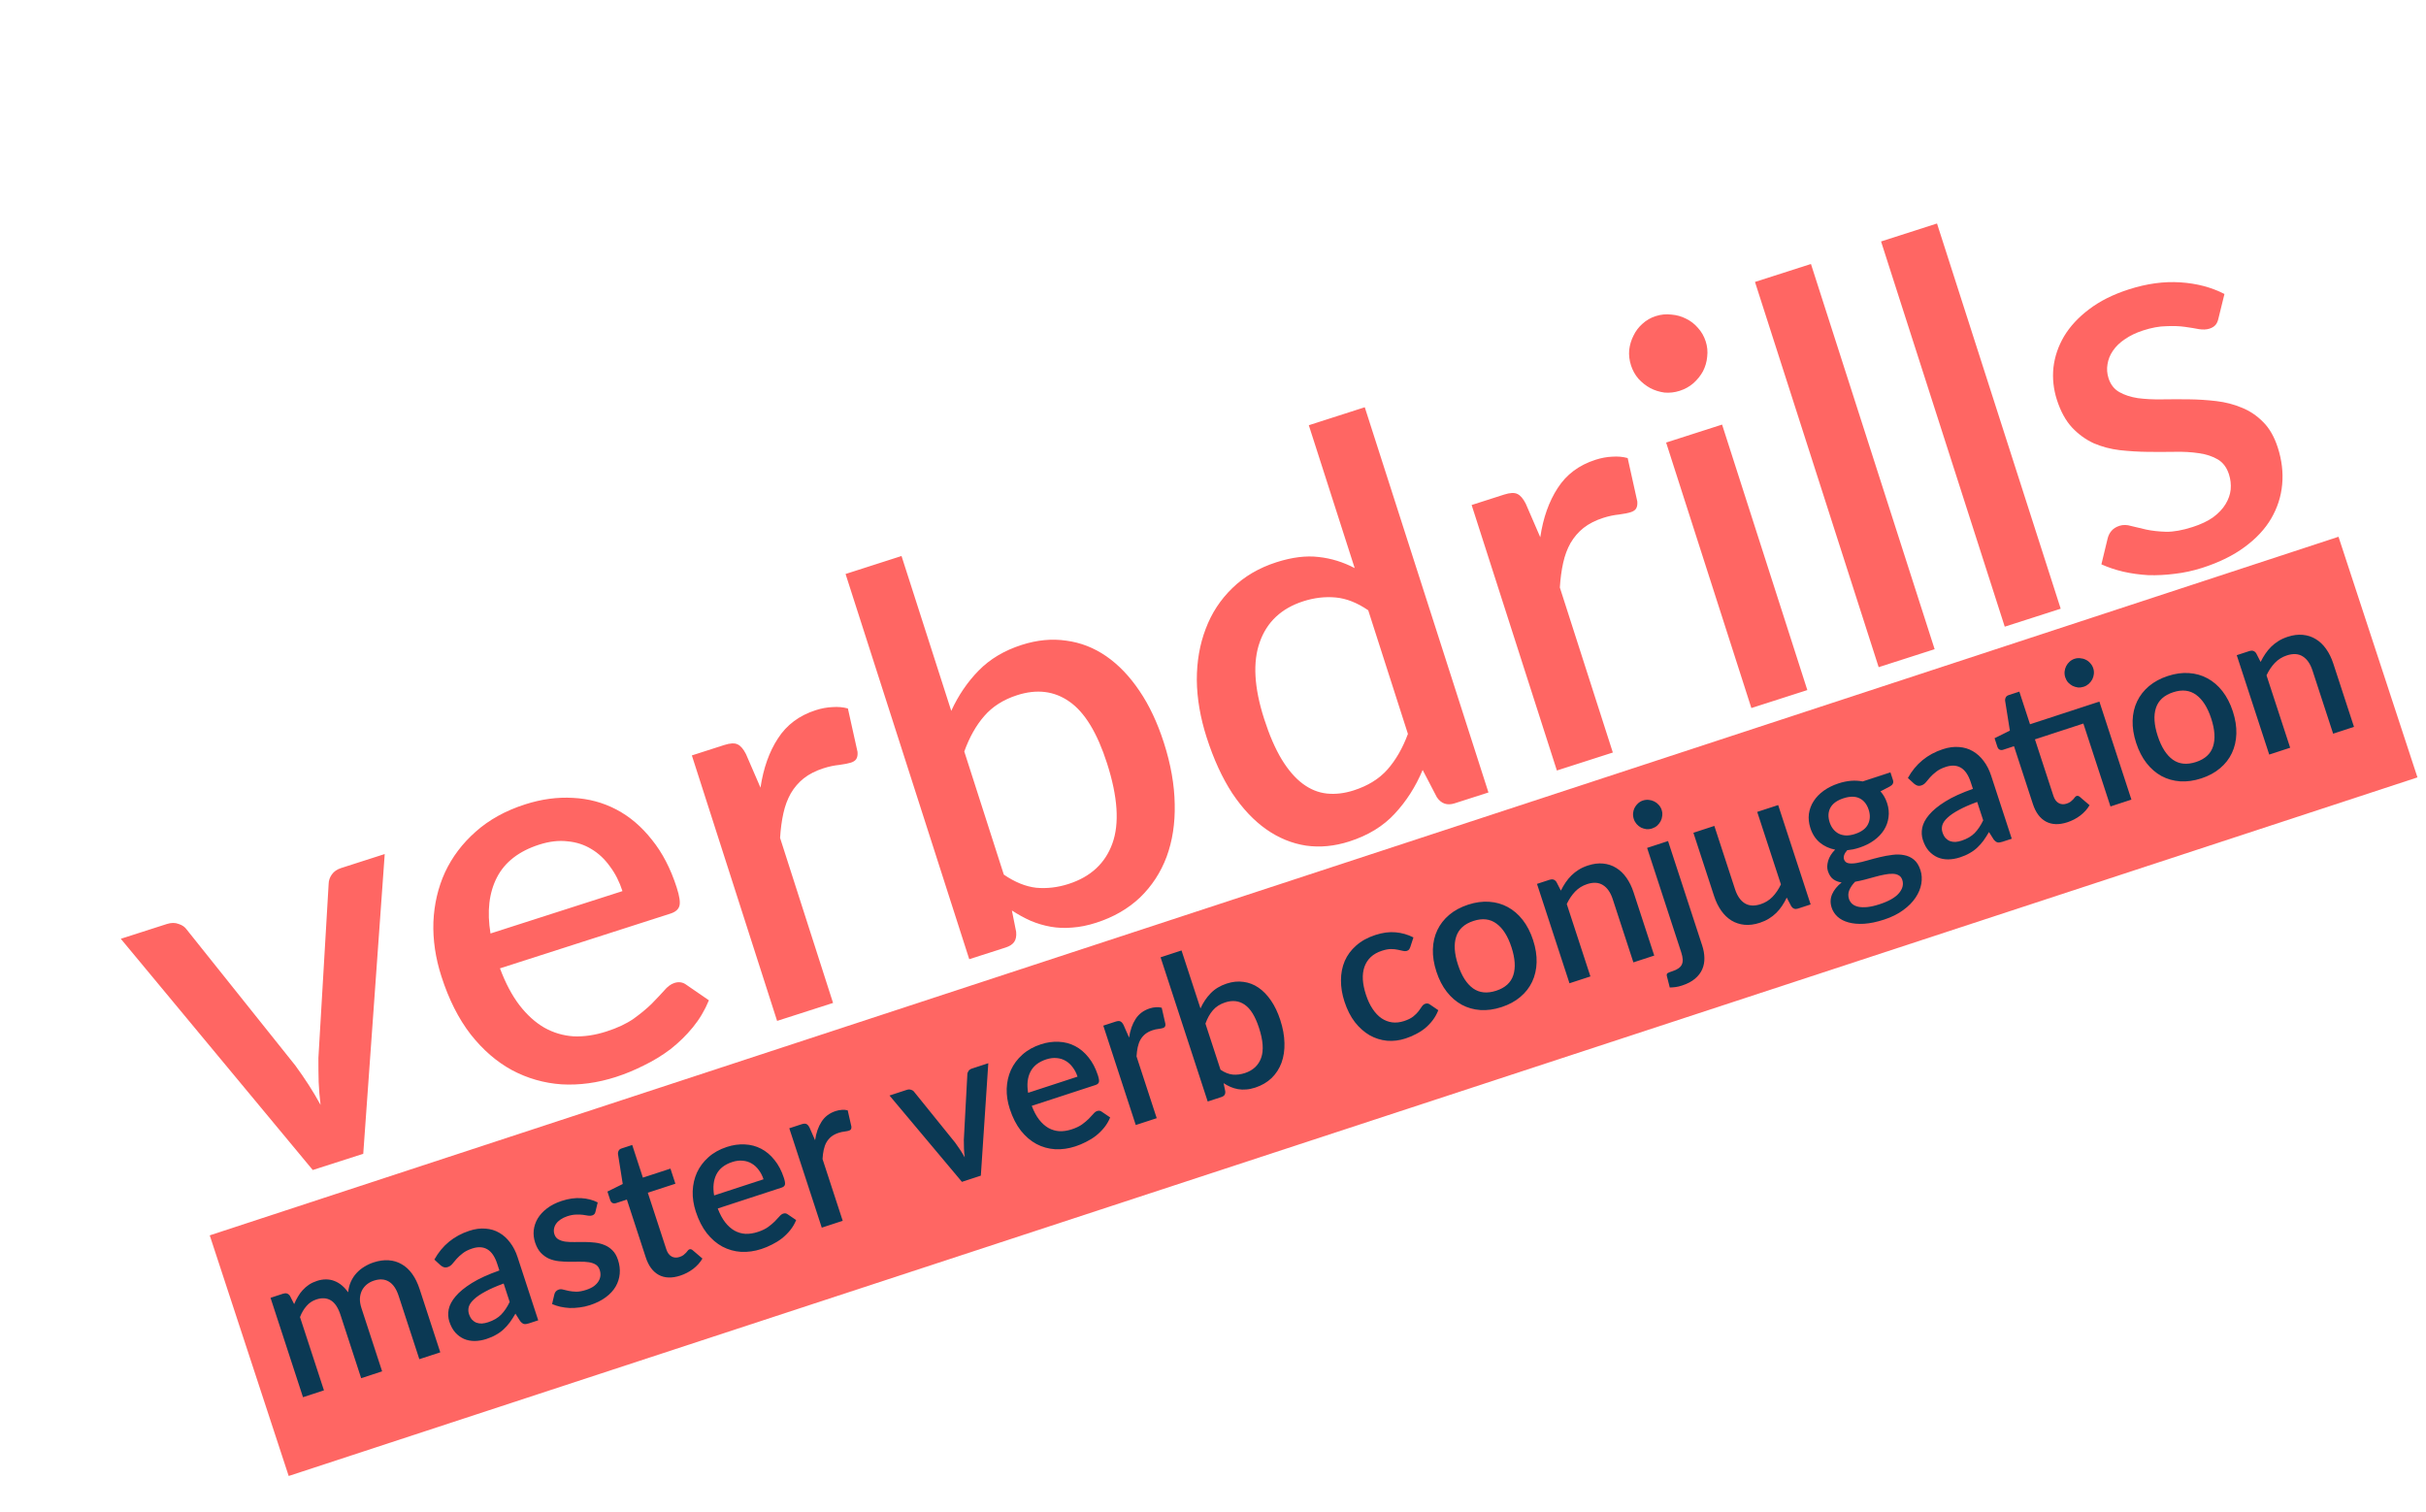 <svg width="284" height="177" viewBox="0 0 284 177" fill="none" xmlns="http://www.w3.org/2000/svg">
<path d="M45.037 99.971L42.524 135.059L36.613 136.957L14.142 109.891L19.535 108.16C20.043 107.997 20.502 107.995 20.912 108.155C21.335 108.287 21.653 108.51 21.866 108.823L34.562 124.71C35.121 125.472 35.645 126.233 36.136 126.994C36.627 127.755 37.091 128.536 37.527 129.337C37.416 128.432 37.341 127.537 37.304 126.653C37.28 125.742 37.27 124.804 37.274 123.839L38.471 103.491C38.475 103.086 38.601 102.71 38.847 102.362C39.094 102.014 39.451 101.765 39.918 101.615L45.037 99.971ZM72.868 104.31C72.516 103.213 72.027 102.25 71.402 101.42C70.791 100.563 70.07 99.887 69.239 99.392C68.401 98.877 67.463 98.573 66.425 98.481C65.401 98.362 64.3 98.491 63.122 98.869C60.745 99.632 59.095 100.913 58.171 102.711C57.247 104.509 56.997 106.695 57.421 109.27L72.868 104.31ZM58.529 113.351C59.178 115.092 59.945 116.537 60.829 117.687C61.707 118.817 62.669 119.684 63.715 120.29C64.781 120.888 65.921 121.228 67.134 121.309C68.362 121.363 69.645 121.175 70.986 120.744C72.266 120.334 73.327 119.836 74.17 119.251C75.007 118.647 75.715 118.061 76.294 117.494C76.868 116.906 77.352 116.392 77.749 115.951C78.138 115.49 78.536 115.194 78.942 115.064C79.471 114.894 79.942 114.967 80.357 115.282L82.988 117.092C82.51 118.254 81.884 119.306 81.112 120.249C80.339 121.192 79.469 122.042 78.503 122.801C77.53 123.539 76.49 124.175 75.385 124.709C74.286 125.264 73.188 125.717 72.091 126.07C69.938 126.761 67.823 127.048 65.746 126.93C63.684 126.786 61.747 126.232 59.936 125.267C58.145 124.296 56.531 122.899 55.094 121.075C53.677 119.244 52.535 116.978 51.668 114.277C50.977 112.124 50.666 110.005 50.736 107.921C50.827 105.831 51.28 103.893 52.096 102.107C52.932 100.315 54.127 98.733 55.68 97.36C57.247 95.961 59.178 94.892 61.474 94.156C63.383 93.542 65.251 93.29 67.079 93.398C68.899 93.485 70.591 93.939 72.154 94.759C73.717 95.579 75.103 96.758 76.314 98.297C77.539 99.808 78.507 101.671 79.218 103.885C79.544 104.9 79.651 105.616 79.538 106.033C79.425 106.451 79.075 106.754 78.486 106.943L58.529 113.351ZM89.027 92.198C89.369 89.915 90.051 87.993 91.074 86.432C92.09 84.851 93.563 83.751 95.492 83.131C96.162 82.916 96.818 82.795 97.46 82.769C98.094 82.722 98.694 82.775 99.259 82.93L100.387 88.013C100.417 88.384 100.363 88.67 100.226 88.871C100.102 89.045 99.898 89.178 99.614 89.269C99.309 89.367 98.856 89.456 98.255 89.537C97.647 89.598 97.028 89.73 96.399 89.932C95.485 90.225 94.715 90.618 94.088 91.111C93.483 91.596 92.977 92.184 92.571 92.875C92.186 93.559 91.897 94.335 91.706 95.203C91.514 96.071 91.385 97.031 91.32 98.083L97.522 117.4L90.972 119.503L80.993 88.426L84.801 87.203C85.492 86.981 86.011 86.96 86.36 87.139C86.703 87.298 87.026 87.676 87.329 88.273L89.027 92.198ZM117.511 102.377C118.804 103.262 120.066 103.775 121.299 103.917C122.546 104.032 123.81 103.884 125.089 103.473C127.669 102.644 129.38 101.064 130.222 98.733C131.064 96.401 130.856 93.275 129.597 89.355C128.449 85.78 126.981 83.372 125.194 82.131C123.426 80.884 121.385 80.632 119.069 81.375C117.465 81.891 116.18 82.706 115.217 83.822C114.267 84.911 113.489 86.293 112.884 87.966L117.511 102.377ZM111.358 83.213C112.187 81.4 113.261 79.823 114.578 78.482C115.895 77.14 117.569 76.144 119.6 75.491C121.408 74.911 123.147 74.745 124.817 74.992C126.501 75.213 128.063 75.821 129.503 76.815C130.942 77.809 132.239 79.163 133.394 80.876C134.543 82.568 135.495 84.593 136.252 86.949C137.061 89.468 137.483 91.864 137.518 94.138C137.568 96.385 137.252 98.436 136.57 100.29C135.882 102.125 134.846 103.712 133.461 105.053C132.07 106.373 130.359 107.36 128.328 108.012C127.333 108.332 126.396 108.52 125.519 108.578C124.647 108.656 123.808 108.623 123 108.479C122.192 108.335 121.412 108.104 120.66 107.786C119.928 107.46 119.194 107.058 118.457 106.577L118.955 109.072C119.004 109.572 118.929 109.966 118.73 110.254C118.531 110.542 118.198 110.761 117.731 110.911L113.465 112.28L98.986 67.188L105.537 65.084L111.358 83.213ZM160.172 71.437C158.88 70.553 157.61 70.053 156.363 69.938C155.116 69.823 153.853 69.971 152.573 70.382C150.014 71.204 148.317 72.79 147.481 75.143C146.639 77.474 146.808 80.478 147.989 84.155C148.602 86.064 149.289 87.647 150.051 88.904C150.807 90.14 151.626 91.087 152.509 91.744C153.393 92.402 154.333 92.783 155.33 92.889C156.328 92.994 157.375 92.871 158.472 92.519C160.137 91.984 161.455 91.168 162.425 90.073C163.409 88.95 164.207 87.562 164.819 85.909L160.172 71.437ZM159.767 47.671L174.246 92.764L170.285 94.035C169.412 94.316 168.719 94.079 168.208 93.324L166.543 90.128C165.733 92.069 164.644 93.774 163.279 95.243C161.934 96.706 160.164 97.789 157.97 98.494C156.224 99.055 154.528 99.218 152.885 98.984C151.235 98.73 149.687 98.095 148.241 97.081C146.794 96.066 145.471 94.665 144.269 92.878C143.082 91.063 142.077 88.876 141.255 86.317C140.512 84.001 140.128 81.761 140.105 79.595C140.102 77.422 140.448 75.429 141.143 73.615C141.831 71.781 142.867 70.194 144.252 68.853C145.65 67.485 147.375 66.472 149.426 65.813C151.254 65.226 152.903 65.022 154.371 65.2C155.834 65.358 157.239 65.792 158.587 66.501L153.216 49.775L159.767 47.671ZM180.311 62.887C180.653 60.603 181.336 58.681 182.358 57.121C183.374 55.54 184.847 54.44 186.777 53.82C187.447 53.605 188.103 53.484 188.744 53.457C189.379 53.41 189.979 53.464 190.544 53.619L191.671 58.701C191.701 59.073 191.647 59.359 191.51 59.56C191.387 59.734 191.183 59.866 190.899 59.958C190.594 60.056 190.141 60.145 189.54 60.226C188.932 60.287 188.313 60.418 187.683 60.62C186.769 60.914 185.999 61.307 185.373 61.799C184.767 62.285 184.261 62.873 183.856 63.564C183.47 64.248 183.182 65.023 182.99 65.892C182.798 66.76 182.67 67.72 182.604 68.772L188.807 88.088L182.256 90.192L172.277 59.114L176.086 57.892C176.776 57.67 177.296 57.648 177.645 57.828C177.987 57.987 178.31 58.365 178.614 58.962L180.311 62.887ZM201.596 49.7L211.575 80.777L205.024 82.881L195.045 51.804L201.596 49.7ZM199.679 39.964C199.869 40.553 199.926 41.151 199.852 41.757C199.798 42.357 199.633 42.925 199.357 43.462C199.075 43.978 198.699 44.446 198.229 44.866C197.772 45.259 197.239 45.553 196.63 45.749C196.041 45.938 195.447 46.006 194.847 45.952C194.261 45.871 193.713 45.7 193.203 45.438C192.686 45.156 192.222 44.79 191.808 44.34C191.415 43.883 191.124 43.361 190.935 42.772C190.739 42.162 190.669 41.558 190.722 40.958C190.797 40.352 190.965 39.793 191.227 39.284C191.482 38.753 191.828 38.295 192.264 37.909C192.714 37.495 193.233 37.194 193.822 37.005C194.432 36.809 195.04 36.748 195.646 36.823C196.266 36.87 196.844 37.032 197.381 37.307C197.911 37.563 198.373 37.919 198.766 38.375C199.179 38.825 199.484 39.355 199.679 39.964ZM211.999 30.9L226.478 75.992L219.927 78.096L205.448 33.003L211.999 30.9ZM226.756 26.161L241.236 71.253L234.685 73.357L220.206 28.264L226.756 26.161ZM259.707 37.258C259.636 37.595 259.518 37.857 259.354 38.044C259.19 38.231 258.956 38.373 258.651 38.471C258.306 38.582 257.897 38.601 257.426 38.529C256.948 38.436 256.392 38.345 255.759 38.257C255.126 38.169 254.401 38.144 253.584 38.183C252.781 38.194 251.882 38.359 250.887 38.679C250.074 38.94 249.366 39.279 248.761 39.698C248.169 40.089 247.699 40.543 247.349 41.059C247.013 41.547 246.801 42.075 246.714 42.64C246.62 43.186 246.662 43.733 246.838 44.281C247.073 45.012 247.492 45.55 248.095 45.894C248.698 46.238 249.424 46.475 250.273 46.606C251.115 46.717 252.049 46.764 253.075 46.748C254.1 46.733 255.153 46.731 256.232 46.743C257.311 46.755 258.387 46.824 259.458 46.951C260.529 47.077 261.532 47.338 262.465 47.733C263.392 48.107 264.222 48.67 264.956 49.42C265.684 50.15 266.249 51.145 266.654 52.404C267.123 53.866 267.293 55.302 267.163 56.71C267.033 58.119 266.606 59.443 265.884 60.684C265.162 61.924 264.121 63.042 262.761 64.039C261.421 65.03 259.776 65.838 257.826 66.464C256.749 66.81 255.67 67.044 254.59 67.167C253.536 67.304 252.499 67.356 251.481 67.325C250.476 67.267 249.503 67.131 248.561 66.918C247.639 66.699 246.785 66.413 246 66.06L246.721 63.073C246.806 62.709 246.955 62.404 247.166 62.157C247.392 61.883 247.708 61.68 248.114 61.55C248.541 61.413 249.003 61.421 249.5 61.575C250.012 61.702 250.594 61.84 251.247 61.989C251.92 62.132 252.698 62.218 253.581 62.248C254.458 62.257 255.486 62.073 256.664 61.695C257.639 61.382 258.446 60.999 259.085 60.548C259.718 60.076 260.203 59.562 260.539 59.005C260.876 58.449 261.075 57.881 261.135 57.302C261.189 56.702 261.121 56.107 260.932 55.518C260.678 54.726 260.245 54.148 259.636 53.783C259.026 53.419 258.286 53.175 257.417 53.051C256.569 52.92 255.621 52.865 254.575 52.888C253.55 52.903 252.497 52.905 251.418 52.893C250.339 52.881 249.253 52.815 248.162 52.695C247.09 52.569 246.074 52.301 245.114 51.892C244.168 51.457 243.321 50.844 242.574 50.053C241.821 49.242 241.226 48.156 240.789 46.795C240.391 45.556 240.256 44.3 240.385 43.026C240.534 41.746 240.949 40.526 241.63 39.366C242.331 38.2 243.304 37.148 244.549 36.211C245.808 35.246 247.361 34.467 249.209 33.874C251.302 33.202 253.308 32.927 255.23 33.05C257.151 33.172 258.877 33.626 260.406 34.412L259.707 37.258Z" fill="#FF6663"/>
<rect x="24.553" y="144.606" width="262.278" height="29.645" transform="rotate(-18.167 24.553 144.606)" fill="#FF6663"/>
<path d="M35.471 163.551L31.669 151.917L33.151 151.432C33.486 151.323 33.75 151.409 33.943 151.691L34.434 152.654C34.568 152.341 34.716 152.048 34.88 151.776C35.041 151.496 35.227 151.242 35.438 151.013C35.655 150.774 35.898 150.564 36.167 150.383C36.444 150.2 36.757 150.052 37.107 149.937C37.479 149.816 37.839 149.757 38.185 149.762C38.532 149.766 38.855 149.829 39.156 149.949C39.464 150.068 39.751 150.239 40.018 150.463C40.285 150.687 40.532 150.956 40.761 151.268C40.804 150.808 40.911 150.39 41.083 150.014C41.255 149.638 41.474 149.305 41.742 149.016C42.009 148.727 42.312 148.48 42.649 148.278C42.992 148.065 43.354 147.896 43.734 147.772C44.357 147.568 44.945 147.485 45.496 147.524C46.055 147.56 46.564 147.714 47.023 147.985C47.487 148.245 47.895 148.621 48.249 149.111C48.603 149.602 48.894 150.197 49.123 150.896L51.542 158.299L49.09 159.1L46.671 151.698C46.402 150.876 46.022 150.319 45.531 150.025C45.044 149.721 44.455 149.682 43.763 149.908C43.451 150.01 43.176 150.159 42.937 150.355C42.698 150.551 42.509 150.785 42.371 151.058C42.233 151.33 42.154 151.642 42.134 151.993C42.119 152.335 42.179 152.711 42.313 153.122L44.733 160.524L42.28 161.326L39.861 153.923C39.583 153.071 39.208 152.504 38.736 152.22C38.263 151.929 37.695 151.891 37.033 152.108C36.577 152.257 36.194 152.513 35.883 152.875C35.569 153.23 35.315 153.662 35.12 154.172L37.923 162.75L35.471 163.551ZM58.961 150.244C58.096 150.56 57.382 150.873 56.819 151.184C56.253 151.486 55.812 151.786 55.497 152.083C55.179 152.372 54.975 152.662 54.885 152.952C54.802 153.24 54.807 153.525 54.898 153.806C54.988 154.08 55.107 154.302 55.255 154.472C55.408 154.632 55.582 154.752 55.777 154.832C55.976 154.901 56.188 154.933 56.414 154.927C56.644 154.91 56.885 154.861 57.136 154.779C57.774 154.57 58.283 154.274 58.663 153.889C59.047 153.494 59.381 152.997 59.666 152.4L58.961 150.244ZM50.849 147.441C51.764 145.787 53.131 144.663 54.948 144.069C55.617 143.85 56.246 143.767 56.836 143.818C57.43 143.859 57.967 144.021 58.446 144.302C58.932 144.58 59.356 144.964 59.718 145.452C60.084 145.929 60.376 146.499 60.592 147.161L63.007 154.552L61.912 154.91C61.677 154.987 61.487 155.011 61.343 154.982C61.196 154.946 61.045 154.831 60.889 154.638L60.34 153.77C60.131 154.133 59.916 154.468 59.697 154.775C59.475 155.075 59.232 155.348 58.967 155.594C58.71 155.838 58.414 156.053 58.079 156.238C57.755 156.429 57.379 156.593 56.953 156.732C56.482 156.887 56.02 156.966 55.567 156.971C55.121 156.973 54.708 156.894 54.327 156.732C53.944 156.563 53.601 156.313 53.3 155.982C53.005 155.649 52.773 155.22 52.601 154.696C52.455 154.247 52.43 153.771 52.526 153.268C52.63 152.763 52.901 152.254 53.34 151.74C53.783 151.216 54.417 150.698 55.242 150.184C56.075 149.668 57.148 149.178 58.461 148.715L58.208 147.94C57.935 147.103 57.552 146.538 57.06 146.244C56.569 145.95 55.977 145.917 55.285 146.143C54.814 146.297 54.438 146.487 54.158 146.713C53.876 146.931 53.64 147.148 53.449 147.361C53.258 147.575 53.091 147.773 52.948 147.954C52.803 148.128 52.628 148.248 52.422 148.315C52.255 148.37 52.097 148.376 51.948 148.332C51.804 148.278 51.673 148.199 51.555 148.094L50.849 147.441ZM69.714 141.819C69.688 141.945 69.644 142.043 69.583 142.114C69.522 142.184 69.434 142.238 69.32 142.275C69.191 142.318 69.038 142.326 68.861 142.299C68.682 142.265 68.473 142.233 68.236 142.201C67.998 142.169 67.726 142.161 67.42 142.177C67.119 142.183 66.782 142.247 66.409 142.368C66.105 142.468 65.84 142.597 65.614 142.755C65.393 142.903 65.217 143.074 65.087 143.268C64.962 143.451 64.884 143.65 64.852 143.862C64.818 144.067 64.835 144.272 64.902 144.477C64.991 144.751 65.149 144.952 65.376 145.079C65.603 145.207 65.876 145.295 66.195 145.342C66.51 145.382 66.861 145.398 67.245 145.39C67.63 145.382 68.025 145.38 68.429 145.382C68.834 145.384 69.237 145.408 69.639 145.454C70.041 145.499 70.418 145.595 70.769 145.741C71.117 145.88 71.429 146.089 71.706 146.369C71.98 146.641 72.194 147.013 72.348 147.485C72.527 148.032 72.594 148.57 72.548 149.099C72.501 149.627 72.344 150.124 72.076 150.591C71.808 151.057 71.419 151.479 70.911 151.855C70.41 152.229 69.795 152.536 69.065 152.774C68.662 152.906 68.258 152.996 67.853 153.044C67.458 153.097 67.07 153.119 66.688 153.109C66.311 153.089 65.945 153.04 65.592 152.962C65.246 152.882 64.925 152.776 64.63 152.646L64.894 151.524C64.926 151.387 64.981 151.273 65.06 151.18C65.144 151.076 65.262 151 65.414 150.95C65.574 150.898 65.747 150.9 65.934 150.957C66.126 151.004 66.344 151.054 66.589 151.109C66.842 151.161 67.134 151.192 67.465 151.201C67.794 151.203 68.179 151.132 68.62 150.988C68.985 150.869 69.287 150.724 69.526 150.553C69.762 150.375 69.943 150.181 70.068 149.972C70.194 149.763 70.267 149.549 70.288 149.332C70.307 149.107 70.281 148.884 70.209 148.664C70.112 148.367 69.949 148.151 69.719 148.016C69.49 147.88 69.212 147.79 68.886 147.745C68.568 147.698 68.212 147.679 67.82 147.689C67.435 147.697 67.041 147.7 66.636 147.698C66.231 147.695 65.824 147.673 65.415 147.63C65.013 147.584 64.631 147.486 64.27 147.335C63.914 147.173 63.596 146.945 63.314 146.65C63.03 146.347 62.805 145.941 62.638 145.431C62.487 144.968 62.434 144.497 62.48 144.019C62.533 143.538 62.686 143.08 62.939 142.644C63.2 142.205 63.563 141.809 64.028 141.455C64.498 141.091 65.079 140.796 65.771 140.57C66.554 140.314 67.306 140.207 68.027 140.249C68.748 140.291 69.396 140.458 69.971 140.75L69.714 141.819ZM79.628 149.322C78.662 149.638 77.829 149.611 77.128 149.243C76.432 148.864 75.922 148.181 75.599 147.192L73.385 140.417L72.107 140.834C71.97 140.879 71.839 140.876 71.713 140.825C71.584 140.766 71.491 140.649 71.434 140.474L71.11 139.481L72.902 138.593L72.339 135.053C72.334 134.911 72.365 134.787 72.432 134.681C72.496 134.568 72.604 134.486 72.756 134.436L74.011 134.026L75.259 137.848L78.487 136.793L79.065 138.561L75.837 139.616L77.996 146.22C78.132 146.638 78.339 146.924 78.617 147.077C78.894 147.231 79.204 147.251 79.546 147.14C79.736 147.078 79.892 147.001 80.014 146.911C80.133 146.813 80.234 146.721 80.315 146.636C80.394 146.543 80.461 146.462 80.514 146.394C80.573 146.316 80.636 146.266 80.705 146.243C80.842 146.199 80.977 146.239 81.11 146.363L82.232 147.322C81.961 147.781 81.597 148.186 81.139 148.538C80.679 148.882 80.175 149.143 79.628 149.322ZM89.382 138.042C89.248 137.631 89.063 137.271 88.827 136.961C88.596 136.641 88.324 136.389 88.012 136.205C87.697 136.013 87.344 135.901 86.955 135.868C86.571 135.826 86.158 135.876 85.717 136.021C84.827 136.311 84.211 136.795 83.868 137.471C83.525 138.147 83.436 138.967 83.599 139.932L89.382 138.042ZM84.023 141.46C84.27 142.112 84.56 142.652 84.894 143.082C85.225 143.504 85.588 143.827 85.981 144.052C86.382 144.274 86.81 144.4 87.265 144.428C87.725 144.445 88.207 144.372 88.709 144.208C89.188 144.052 89.585 143.863 89.9 143.642C90.212 143.414 90.477 143.193 90.693 142.979C90.907 142.758 91.087 142.564 91.235 142.398C91.38 142.224 91.529 142.112 91.681 142.063C91.879 141.998 92.056 142.025 92.212 142.142L93.202 142.816C93.025 143.252 92.793 143.648 92.504 144.003C92.217 144.358 91.892 144.679 91.531 144.965C91.168 145.244 90.779 145.484 90.366 145.687C89.955 145.897 89.544 146.069 89.133 146.203C88.327 146.467 87.535 146.578 86.756 146.538C85.982 146.488 85.254 146.284 84.573 145.926C83.9 145.565 83.292 145.044 82.75 144.363C82.215 143.679 81.782 142.832 81.452 141.82C81.188 141.014 81.068 140.221 81.09 139.439C81.12 138.655 81.286 137.927 81.589 137.256C81.899 136.582 82.344 135.987 82.924 135.469C83.508 134.941 84.231 134.537 85.09 134.256C85.805 134.022 86.505 133.924 87.19 133.961C87.873 133.99 88.508 134.157 89.096 134.462C89.684 134.766 90.206 135.206 90.663 135.78C91.125 136.345 91.492 137.041 91.763 137.87C91.887 138.25 91.928 138.519 91.887 138.675C91.846 138.832 91.715 138.946 91.494 139.018L84.023 141.46ZM95.418 133.469C95.542 132.612 95.794 131.89 96.175 131.303C96.553 130.708 97.103 130.292 97.825 130.056C98.076 129.974 98.322 129.928 98.562 129.916C98.8 129.897 99.025 129.916 99.237 129.973L99.67 131.877C99.682 132.016 99.662 132.124 99.611 132.199C99.566 132.265 99.489 132.315 99.383 132.35C99.269 132.387 99.099 132.421 98.874 132.453C98.646 132.477 98.414 132.527 98.178 132.605C97.836 132.716 97.548 132.865 97.314 133.051C97.088 133.234 96.9 133.456 96.749 133.716C96.606 133.973 96.499 134.264 96.429 134.59C96.359 134.916 96.312 135.276 96.29 135.671L98.653 142.903L96.201 143.704L92.398 132.07L93.824 131.604C94.083 131.519 94.278 131.51 94.409 131.577C94.537 131.636 94.659 131.777 94.774 132L95.418 133.469ZM115.696 124.456L114.822 137.618L112.609 138.342L104.13 128.236L106.149 127.576C106.339 127.514 106.511 127.512 106.665 127.571C106.824 127.62 106.944 127.703 107.024 127.82L111.816 133.753C112.027 134.037 112.225 134.322 112.411 134.606C112.596 134.891 112.772 135.183 112.937 135.482C112.893 135.143 112.864 134.808 112.848 134.476C112.837 134.135 112.832 133.783 112.831 133.421L113.241 125.788C113.241 125.637 113.288 125.495 113.38 125.364C113.472 125.233 113.605 125.139 113.78 125.082L115.696 124.456ZM126.141 126.029C126.007 125.618 125.822 125.258 125.586 124.948C125.355 124.628 125.083 124.376 124.77 124.192C124.455 124 124.103 123.888 123.714 123.855C123.329 123.813 122.917 123.863 122.476 124.007C121.586 124.298 120.97 124.782 120.627 125.458C120.284 126.134 120.194 126.954 120.358 127.919L126.141 126.029ZM120.782 129.447C121.028 130.098 121.319 130.639 121.652 131.069C121.984 131.49 122.346 131.814 122.74 132.039C123.141 132.261 123.569 132.386 124.024 132.414C124.484 132.432 124.965 132.359 125.467 132.195C125.946 132.039 126.343 131.85 126.658 131.629C126.971 131.401 127.235 131.18 127.452 130.966C127.665 130.745 127.846 130.551 127.994 130.385C128.139 130.211 128.288 130.099 128.44 130.05C128.637 129.985 128.814 130.011 128.971 130.129L129.961 130.802C129.784 131.239 129.551 131.635 129.263 131.99C128.975 132.345 128.651 132.666 128.29 132.952C127.926 133.231 127.538 133.471 127.124 133.674C126.713 133.884 126.302 134.056 125.892 134.19C125.086 134.453 124.293 134.565 123.514 134.525C122.74 134.475 122.013 134.271 121.332 133.913C120.659 133.552 120.051 133.031 119.508 132.35C118.974 131.666 118.541 130.819 118.21 129.807C117.947 129.001 117.826 128.208 117.849 127.426C117.879 126.642 118.045 125.914 118.347 125.243C118.657 124.569 119.102 123.974 119.682 123.456C120.267 122.928 120.989 122.524 121.849 122.243C122.563 122.009 123.263 121.911 123.949 121.948C124.632 121.977 125.267 122.144 125.855 122.449C126.442 122.753 126.965 123.193 127.422 123.767C127.884 124.331 128.25 125.028 128.521 125.857C128.646 126.237 128.687 126.506 128.646 126.662C128.604 126.819 128.473 126.933 128.253 127.005L120.782 129.447ZM132.177 121.456C132.301 120.599 132.553 119.877 132.933 119.289C133.311 118.695 133.862 118.279 134.584 118.043C134.835 117.961 135.081 117.914 135.321 117.903C135.559 117.884 135.784 117.903 135.996 117.96L136.429 119.864C136.441 120.003 136.421 120.111 136.37 120.186C136.324 120.252 136.248 120.302 136.142 120.337C136.027 120.374 135.858 120.408 135.632 120.44C135.405 120.464 135.173 120.514 134.937 120.591C134.595 120.703 134.307 120.852 134.073 121.038C133.847 121.221 133.658 121.443 133.507 121.702C133.364 121.96 133.258 122.251 133.187 122.577C133.117 122.903 133.071 123.263 133.048 123.658L135.412 130.89L132.959 131.691L129.157 120.057L130.583 119.591C130.841 119.506 131.036 119.497 131.167 119.564C131.296 119.623 131.418 119.764 131.533 119.987L132.177 121.456ZM142.878 125.217C143.365 125.547 143.839 125.737 144.302 125.787C144.77 125.828 145.243 125.77 145.722 125.614C146.688 125.298 147.326 124.702 147.638 123.826C147.949 122.95 147.865 121.778 147.385 120.311C146.948 118.972 146.393 118.072 145.72 117.61C145.055 117.146 144.289 117.056 143.422 117.339C142.821 117.535 142.341 117.843 141.982 118.264C141.628 118.674 141.339 119.194 141.115 119.822L142.878 125.217ZM140.534 118.043C140.841 117.362 141.241 116.768 141.732 116.263C142.223 115.757 142.849 115.38 143.609 115.131C144.286 114.91 144.938 114.844 145.565 114.934C146.197 115.014 146.784 115.239 147.325 115.609C147.867 115.979 148.356 116.484 148.793 117.124C149.227 117.756 149.588 118.514 149.876 119.396C150.184 120.339 150.347 121.236 150.365 122.089C150.388 122.932 150.273 123.701 150.021 124.398C149.767 125.087 149.381 125.684 148.865 126.19C148.346 126.688 147.706 127.061 146.945 127.31C146.573 127.431 146.222 127.504 145.893 127.527C145.566 127.558 145.252 127.547 144.948 127.495C144.645 127.443 144.352 127.357 144.069 127.239C143.794 127.119 143.518 126.969 143.241 126.791L143.433 127.725C143.452 127.913 143.425 128.06 143.351 128.169C143.276 128.277 143.152 128.36 142.977 128.417L141.38 128.939L135.863 112.058L138.316 111.256L140.534 118.043ZM165.105 110.833C165.061 110.957 165.014 111.057 164.963 111.132C164.912 111.208 164.822 111.267 164.692 111.309C164.563 111.351 164.411 111.35 164.237 111.306C164.07 111.26 163.871 111.216 163.638 111.174C163.411 111.122 163.145 111.095 162.842 111.093C162.538 111.091 162.181 111.158 161.771 111.292C161.238 111.466 160.802 111.714 160.461 112.035C160.127 112.355 159.882 112.738 159.725 113.185C159.574 113.621 159.512 114.117 159.542 114.671C159.577 115.215 159.697 115.803 159.904 116.434C160.117 117.088 160.38 117.646 160.691 118.108C161.002 118.571 161.347 118.933 161.728 119.196C162.116 119.456 162.53 119.616 162.97 119.674C163.417 119.73 163.88 119.679 164.36 119.523C164.831 119.369 165.196 119.186 165.456 118.975C165.715 118.764 165.921 118.558 166.074 118.356C166.227 118.155 166.353 117.975 166.453 117.816C166.56 117.655 166.694 117.548 166.853 117.496C167.051 117.431 167.228 117.458 167.384 117.575L168.374 118.249C168.205 118.683 167.987 119.074 167.722 119.421C167.457 119.769 167.159 120.081 166.829 120.357C166.496 120.626 166.134 120.858 165.743 121.053C165.355 121.255 164.952 121.425 164.533 121.562C163.811 121.798 163.091 121.886 162.373 121.826C161.66 121.756 160.984 121.543 160.346 121.188C159.713 120.822 159.14 120.315 158.625 119.667C158.115 119.009 157.705 118.205 157.394 117.254C157.113 116.395 156.975 115.561 156.98 114.751C156.982 113.934 157.128 113.183 157.418 112.499C157.716 111.813 158.162 111.209 158.757 110.686C159.35 110.156 160.099 109.743 161.003 109.447C161.848 109.171 162.634 109.066 163.362 109.131C164.098 109.193 164.799 109.393 165.464 109.731L165.105 110.833ZM171.866 105.897C172.726 105.616 173.547 105.503 174.331 105.558C175.123 105.611 175.846 105.816 176.502 106.174C177.165 106.53 177.75 107.033 178.258 107.684C178.765 108.334 179.169 109.12 179.47 110.04C179.77 110.96 179.908 111.832 179.883 112.657C179.858 113.481 179.684 114.237 179.361 114.923C179.043 115.599 178.581 116.192 177.973 116.702C177.373 117.21 176.643 117.604 175.784 117.885C174.917 118.168 174.088 118.283 173.297 118.231C172.513 118.175 171.789 117.97 171.126 117.614C170.46 117.251 169.874 116.744 169.366 116.094C168.859 115.443 168.455 114.658 168.154 113.738C167.854 112.818 167.716 111.945 167.741 111.121C167.766 110.296 167.941 109.544 168.267 108.866C168.592 108.187 169.055 107.594 169.655 107.087C170.262 106.577 171 106.18 171.866 105.897ZM175.158 115.968C176.207 115.626 176.872 115.021 177.153 114.155C177.439 113.279 177.369 112.187 176.941 110.879C176.514 109.571 175.926 108.648 175.178 108.11C174.435 107.561 173.538 107.459 172.489 107.802C171.424 108.149 170.75 108.765 170.467 109.649C170.181 110.525 170.252 111.617 170.679 112.925C171.106 114.233 171.694 115.156 172.442 115.694C173.188 116.225 174.093 116.316 175.158 115.968ZM182.724 104.254C182.891 103.914 183.074 103.598 183.273 103.305C183.477 103.003 183.706 102.726 183.961 102.474C184.215 102.223 184.5 101.999 184.815 101.804C185.129 101.608 185.488 101.445 185.891 101.313C186.53 101.104 187.124 101.028 187.672 101.085C188.229 101.138 188.734 101.306 189.187 101.587C189.649 101.865 190.053 102.251 190.399 102.744C190.742 103.229 191.021 103.799 191.235 104.453L193.654 111.855L191.213 112.653L188.794 105.25C188.538 104.467 188.157 103.918 187.65 103.604C187.151 103.288 186.533 103.25 185.795 103.491C185.248 103.67 184.779 103.962 184.39 104.367C184.008 104.769 183.682 105.254 183.413 105.822L186.183 114.297L183.731 115.098L179.928 103.464L181.411 102.979C181.746 102.87 182.01 102.956 182.203 103.238L182.724 104.254ZM195.271 98.45L199.271 110.689C199.43 111.175 199.514 111.653 199.524 112.121C199.537 112.597 199.454 113.04 199.277 113.451C199.1 113.863 198.817 114.233 198.428 114.562C198.047 114.889 197.541 115.155 196.91 115.361C196.643 115.448 196.398 115.508 196.172 115.539C195.947 115.571 195.713 115.588 195.47 115.592L195.125 114.228C195.098 114.068 195.134 113.96 195.233 113.902C195.325 113.847 195.515 113.772 195.804 113.678C196.382 113.489 196.742 113.228 196.886 112.895C197.04 112.567 197.017 112.099 196.818 111.49L192.819 99.251L195.271 98.45ZM194.522 94.806C194.594 95.027 194.617 95.251 194.59 95.478C194.571 95.703 194.511 95.917 194.408 96.118C194.303 96.313 194.167 96.488 193.999 96.644C193.829 96.792 193.629 96.903 193.401 96.978C193.181 97.05 192.958 97.076 192.733 97.057C192.513 97.028 192.303 96.966 192.104 96.871C191.91 96.767 191.739 96.629 191.59 96.459C191.442 96.288 191.332 96.093 191.26 95.872C191.185 95.644 191.158 95.418 191.177 95.192C191.196 94.968 191.254 94.759 191.351 94.567C191.453 94.366 191.586 94.192 191.749 94.046C191.917 93.89 192.111 93.776 192.331 93.704C192.56 93.63 192.787 93.606 193.015 93.632C193.24 93.651 193.453 93.712 193.655 93.814C193.854 93.909 194.028 94.042 194.176 94.212C194.332 94.38 194.448 94.578 194.522 94.806ZM208.162 94.237L211.964 105.871L210.481 106.356C210.154 106.463 209.894 106.375 209.701 106.093L209.164 105.069C209.006 105.407 208.824 105.728 208.62 106.03C208.423 106.33 208.198 106.606 207.943 106.857C207.689 107.109 207.4 107.333 207.078 107.531C206.763 107.727 206.408 107.889 206.013 108.018C205.374 108.227 204.776 108.305 204.22 108.251C203.664 108.197 203.155 108.031 202.694 107.752C202.24 107.471 201.841 107.088 201.497 106.603C201.151 106.11 200.871 105.537 200.658 104.883L198.238 97.48L200.691 96.679L203.11 104.081C203.366 104.865 203.743 105.414 204.242 105.731C204.749 106.045 205.371 106.082 206.109 105.841C206.649 105.664 207.111 105.379 207.495 104.984C207.885 104.579 208.214 104.092 208.483 103.525L205.709 95.038L208.162 94.237ZM217.159 97.621C217.92 97.373 218.427 96.993 218.68 96.481C218.934 95.968 218.959 95.401 218.755 94.777C218.546 94.138 218.191 93.695 217.689 93.446C217.187 93.198 216.555 93.198 215.795 93.447C215.042 93.693 214.533 94.065 214.267 94.565C214.008 95.062 213.983 95.629 214.192 96.268C214.292 96.572 214.433 96.838 214.616 97.064C214.8 97.29 215.017 97.467 215.27 97.595C215.519 97.716 215.802 97.783 216.119 97.797C216.44 97.802 216.787 97.743 217.159 97.621ZM222.691 102.997C222.606 102.738 222.463 102.558 222.262 102.456C222.065 102.343 221.827 102.286 221.549 102.284C221.268 102.275 220.954 102.306 220.607 102.378C220.258 102.441 219.891 102.528 219.505 102.637C219.125 102.736 218.735 102.842 218.335 102.956C217.939 103.06 217.551 103.145 217.168 103.211C216.865 103.521 216.64 103.847 216.491 104.19C216.35 104.531 216.336 104.876 216.451 105.226C216.525 105.454 216.652 105.648 216.83 105.809C217.017 105.967 217.255 106.078 217.546 106.143C217.844 106.205 218.197 106.216 218.604 106.176C219.019 106.133 219.497 106.023 220.037 105.846C221.117 105.494 221.872 105.062 222.302 104.551C222.733 104.04 222.862 103.522 222.691 102.997ZM221.304 90.409L221.602 91.322C221.702 91.626 221.58 91.872 221.237 92.059L220.137 92.634C220.479 93.01 220.738 93.468 220.915 94.008C221.101 94.578 221.156 95.133 221.079 95.671C221.011 96.207 220.832 96.703 220.543 97.159C220.255 97.616 219.865 98.021 219.375 98.374C218.885 98.728 218.32 99.01 217.681 99.218C217.438 99.298 217.195 99.365 216.951 99.419C216.713 99.463 216.477 99.498 216.241 99.525C216.063 99.726 215.944 99.916 215.885 100.096C215.826 100.275 215.821 100.441 215.871 100.593C215.953 100.844 216.124 100.994 216.384 101.044C216.644 101.093 216.962 101.086 217.337 101.023C217.719 100.957 218.145 100.855 218.614 100.719C219.082 100.583 219.563 100.455 220.054 100.337C220.546 100.218 221.038 100.129 221.532 100.068C222.023 100 222.481 100.011 222.905 100.099C223.335 100.177 223.716 100.352 224.048 100.622C224.381 100.892 224.636 101.301 224.815 101.848C224.979 102.35 225.014 102.882 224.92 103.443C224.825 104.004 224.599 104.549 224.242 105.078C223.892 105.605 223.411 106.09 222.799 106.534C222.189 106.986 221.447 107.355 220.573 107.641C219.706 107.924 218.922 108.088 218.221 108.132C217.527 108.173 216.917 108.12 216.389 107.973C215.871 107.831 215.445 107.608 215.11 107.305C214.783 107 214.554 106.645 214.422 106.242C214.243 105.695 214.261 105.171 214.477 104.672C214.7 104.169 215.072 103.711 215.593 103.297C215.224 103.249 214.897 103.124 214.612 102.923C214.335 102.719 214.126 102.4 213.984 101.967C213.872 101.625 213.881 101.226 214.01 100.772C214.139 100.317 214.413 99.878 214.83 99.456C214.148 99.325 213.553 99.052 213.047 98.637C212.539 98.214 212.169 97.649 211.938 96.942C211.749 96.364 211.689 95.807 211.758 95.271C211.835 94.733 212.021 94.234 212.317 93.775C212.613 93.317 213.006 92.91 213.497 92.556C213.995 92.2 214.571 91.915 215.225 91.701C216.228 91.374 217.171 91.297 218.053 91.472L221.304 90.409ZM231.459 93.87C230.595 94.186 229.881 94.499 229.317 94.809C228.751 95.112 228.311 95.412 227.995 95.709C227.677 95.998 227.473 96.287 227.383 96.578C227.3 96.866 227.305 97.15 227.397 97.432C227.486 97.706 227.605 97.928 227.753 98.098C227.907 98.258 228.081 98.378 228.275 98.458C228.475 98.527 228.687 98.559 228.912 98.553C229.142 98.536 229.383 98.487 229.634 98.405C230.273 98.196 230.782 97.9 231.161 97.515C231.545 97.12 231.88 96.623 232.164 96.025L231.459 93.87ZM223.347 91.067C224.263 89.413 225.629 88.289 227.447 87.695C228.116 87.476 228.745 87.392 229.334 87.444C229.928 87.485 230.465 87.647 230.944 87.928C231.431 88.206 231.855 88.59 232.216 89.077C232.583 89.555 232.874 90.125 233.09 90.786L235.506 98.178L234.411 98.536C234.175 98.613 233.985 98.637 233.841 98.608C233.695 98.572 233.544 98.457 233.388 98.264L232.839 97.395C232.629 97.759 232.415 98.094 232.195 98.401C231.974 98.701 231.73 98.974 231.466 99.22C231.209 99.464 230.913 99.679 230.578 99.864C230.253 100.054 229.877 100.219 229.452 100.358C228.98 100.512 228.518 100.592 228.065 100.597C227.62 100.599 227.207 100.52 226.826 100.358C226.442 100.189 226.1 99.939 225.798 99.608C225.504 99.275 225.271 98.846 225.1 98.321C224.953 97.873 224.928 97.397 225.025 96.894C225.129 96.389 225.4 95.879 225.838 95.366C226.281 94.842 226.916 94.324 227.741 93.81C228.574 93.293 229.647 92.804 230.96 92.341L230.706 91.566C230.433 90.729 230.05 90.164 229.559 89.87C229.067 89.576 228.476 89.542 227.784 89.769C227.312 89.923 226.937 90.113 226.657 90.339C226.375 90.557 226.138 90.773 225.947 90.987C225.756 91.201 225.589 91.399 225.447 91.58C225.301 91.754 225.126 91.874 224.921 91.941C224.754 91.996 224.595 92.001 224.446 91.957C224.303 91.903 224.171 91.824 224.053 91.72L223.347 91.067ZM249.515 93.599L247.063 94.401L243.89 84.694L238.221 86.547L240.38 93.151C240.516 93.569 240.723 93.855 241.001 94.008C241.278 94.162 241.588 94.183 241.93 94.071C242.12 94.009 242.276 93.933 242.398 93.842C242.518 93.744 242.618 93.653 242.7 93.567C242.779 93.474 242.845 93.393 242.898 93.325C242.957 93.247 243.021 93.197 243.089 93.175C243.226 93.13 243.361 93.17 243.494 93.295L244.616 94.254C244.345 94.713 243.981 95.118 243.523 95.469C243.063 95.813 242.56 96.075 242.012 96.253C241.046 96.569 240.213 96.543 239.512 96.174C238.816 95.796 238.306 95.112 237.983 94.124L235.769 87.348L234.491 87.766C234.355 87.811 234.223 87.807 234.097 87.756C233.968 87.697 233.875 87.58 233.818 87.405L233.494 86.413L235.286 85.524L234.723 81.984C234.719 81.842 234.75 81.718 234.816 81.612C234.88 81.499 234.988 81.417 235.14 81.368L236.395 80.958L237.644 84.779L245.765 82.125L249.515 93.599ZM245.048 78.231C245.12 78.451 245.143 78.675 245.116 78.903C245.094 79.12 245.032 79.33 244.93 79.532C244.825 79.726 244.685 79.902 244.51 80.061C244.339 80.209 244.144 80.319 243.923 80.391C243.703 80.463 243.48 80.49 243.255 80.471C243.035 80.441 242.825 80.379 242.626 80.285C242.432 80.18 242.258 80.047 242.105 79.887C241.956 79.717 241.846 79.521 241.774 79.301C241.7 79.073 241.672 78.846 241.691 78.621C241.715 78.386 241.776 78.172 241.873 77.981C241.975 77.779 242.108 77.605 242.271 77.459C242.439 77.303 242.633 77.189 242.853 77.117C243.074 77.045 243.298 77.023 243.525 77.049C243.758 77.066 243.975 77.125 244.177 77.228C244.376 77.322 244.551 77.459 244.702 77.637C244.858 77.805 244.973 78.003 245.048 78.231ZM253.783 79.126C254.642 78.845 255.463 78.732 256.247 78.787C257.039 78.84 257.762 79.045 258.418 79.403C259.081 79.759 259.667 80.262 260.174 80.913C260.681 81.563 261.085 82.349 261.386 83.269C261.686 84.189 261.824 85.061 261.799 85.886C261.774 86.71 261.6 87.466 261.277 88.152C260.96 88.828 260.497 89.421 259.889 89.931C259.289 90.439 258.56 90.833 257.7 91.114C256.833 91.397 256.004 91.512 255.213 91.46C254.429 91.404 253.705 91.199 253.042 90.844C252.376 90.48 251.79 89.973 251.282 89.323C250.775 88.672 250.371 87.887 250.071 86.967C249.77 86.047 249.632 85.174 249.657 84.35C249.682 83.525 249.857 82.773 250.183 82.095C250.508 81.416 250.971 80.823 251.571 80.316C252.178 79.806 252.916 79.409 253.783 79.126ZM257.074 89.198C258.123 88.855 258.789 88.25 259.069 87.384C259.355 86.508 259.285 85.416 258.857 84.108C258.43 82.8 257.842 81.877 257.094 81.338C256.351 80.79 255.454 80.688 254.405 81.031C253.34 81.379 252.666 81.994 252.383 82.878C252.097 83.754 252.168 84.846 252.595 86.154C253.023 87.462 253.61 88.385 254.359 88.923C255.104 89.454 256.009 89.545 257.074 89.198ZM264.64 77.484C264.807 77.143 264.99 76.826 265.189 76.534C265.393 76.232 265.622 75.955 265.877 75.703C266.131 75.452 266.416 75.228 266.731 75.033C267.046 74.838 267.404 74.674 267.807 74.542C268.446 74.333 269.04 74.257 269.589 74.314C270.145 74.368 270.65 74.535 271.104 74.816C271.565 75.094 271.969 75.48 272.315 75.973C272.659 76.458 272.937 77.028 273.151 77.682L275.57 85.084L273.129 85.882L270.71 78.479C270.454 77.696 270.073 77.147 269.566 76.833C269.067 76.517 268.449 76.479 267.711 76.72C267.164 76.899 266.695 77.191 266.306 77.596C265.924 77.998 265.598 78.483 265.33 79.051L268.099 87.526L265.647 88.327L261.845 76.693L263.327 76.208C263.662 76.099 263.926 76.185 264.119 76.467L264.64 77.484Z" fill="#0B3954"/>
</svg>
